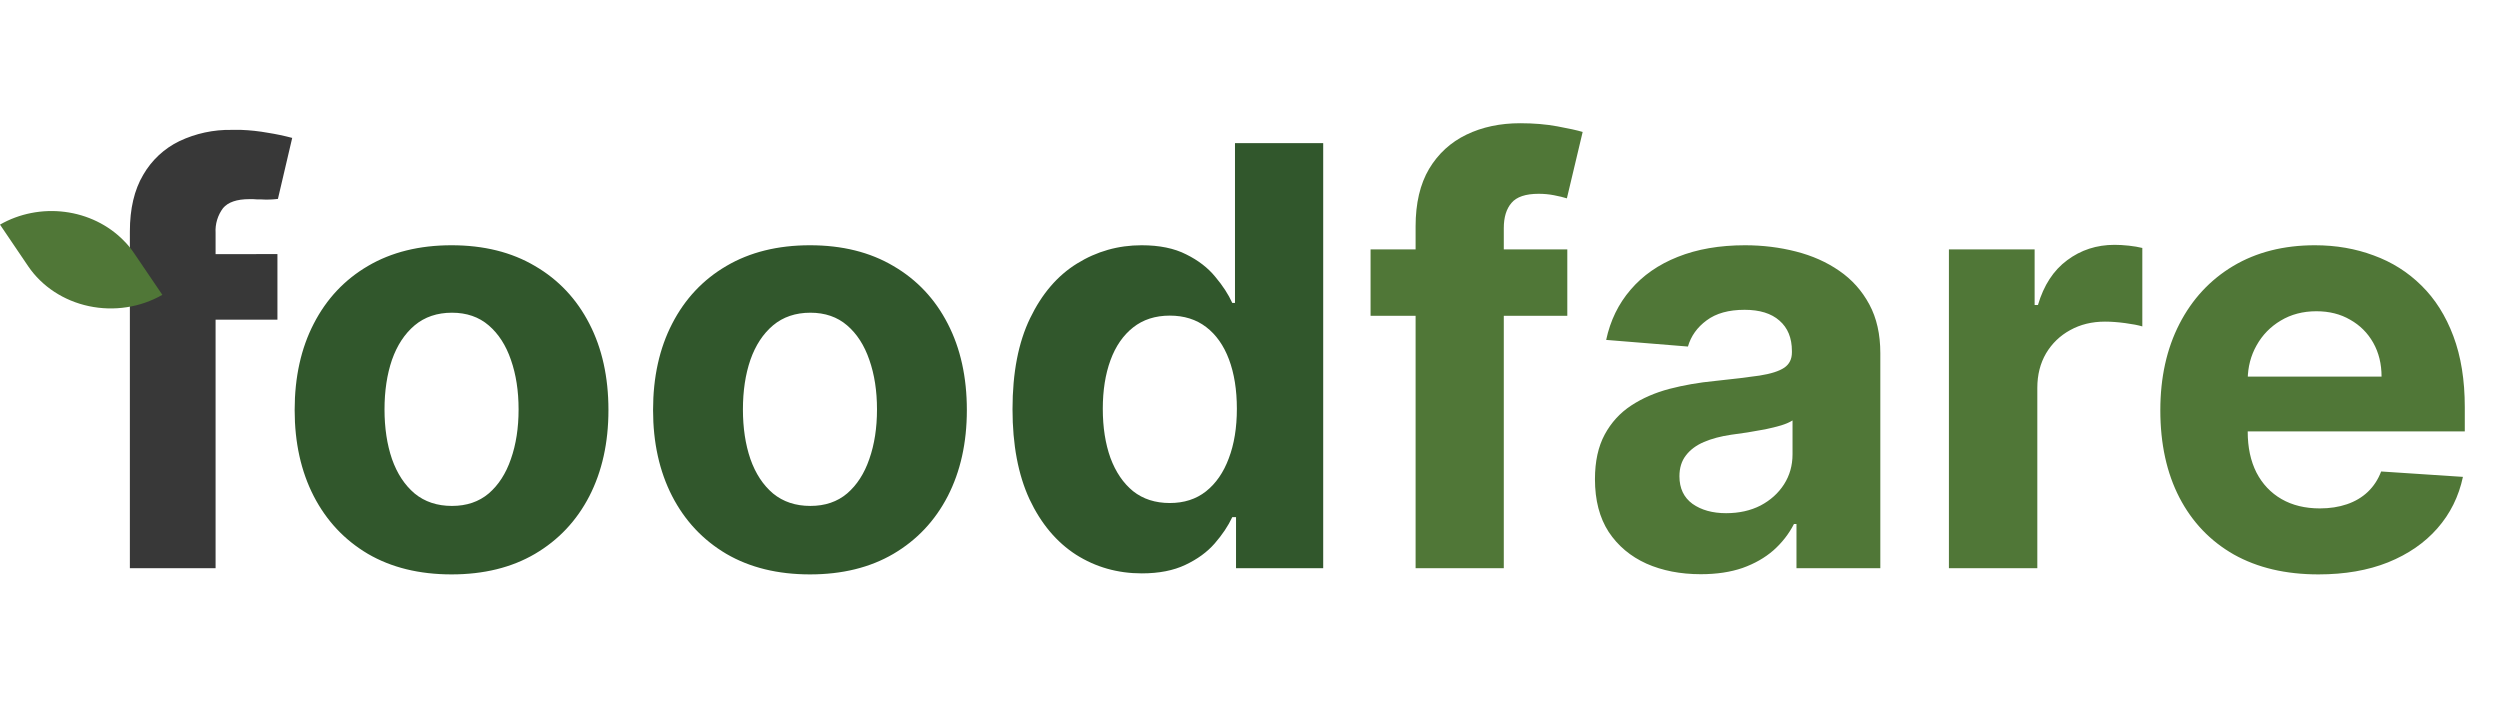 <svg width="154" height="44" viewBox="0 0 154 44" fill="none" xmlns="http://www.w3.org/2000/svg">
<path d="M16.5 8.179C15.958 8.081 15.41 8.022 14.86 8.001C14.666 8.001 14.469 8.001 14.267 8.001C13.156 7.981 12.056 8.218 11.05 8.694C10.118 9.144 9.341 9.869 8.82 10.773C8.273 11.697 8 12.86 8 14.262V35H13.28V14.351C13.247 13.802 13.41 13.259 13.739 12.821C14.045 12.455 14.589 12.267 15.365 12.267H15.595L15.833 12.283H16.068C16.419 12.307 16.771 12.296 17.12 12.253L18 8.495C17.505 8.364 17.005 8.258 16.5 8.179ZM8.008 15.662V19.692H17.09V15.651L8.008 15.662Z" fill="#383838"/>
<path d="M0 13.837C1.191 13.153 2.604 12.875 3.994 13.052C5.385 13.229 6.663 13.851 7.607 14.807C7.852 15.049 8.07 15.313 8.258 15.595L8.386 15.782L8.515 15.973L10 18.162C8.651 18.937 7.024 19.188 5.475 18.858C3.926 18.529 2.583 17.646 1.739 16.405L0 13.837Z" fill="#507737"/>
<path d="M27.816 35.383C25.83 35.383 24.112 34.962 22.663 34.118C21.223 33.266 20.111 32.081 19.327 30.564C18.543 29.038 18.151 27.27 18.151 25.259C18.151 23.23 18.543 21.457 19.327 19.94C20.111 18.415 21.223 17.23 22.663 16.386C24.112 15.534 25.83 15.108 27.816 15.108C29.801 15.108 31.514 15.534 32.955 16.386C34.404 17.23 35.52 18.415 36.304 19.94C37.088 21.457 37.48 23.23 37.48 25.259C37.48 27.27 37.088 29.038 36.304 30.564C35.52 32.081 34.404 33.266 32.955 34.118C31.514 34.962 29.801 35.383 27.816 35.383ZM27.841 31.165C28.744 31.165 29.499 30.909 30.104 30.398C30.709 29.878 31.165 29.171 31.472 28.276C31.787 27.381 31.945 26.362 31.945 25.22C31.945 24.078 31.787 23.06 31.472 22.165C31.165 21.27 30.709 20.562 30.104 20.043C29.499 19.523 28.744 19.263 27.841 19.263C26.929 19.263 26.162 19.523 25.54 20.043C24.926 20.562 24.462 21.27 24.146 22.165C23.84 23.06 23.686 24.078 23.686 25.22C23.686 26.362 23.84 27.381 24.146 28.276C24.462 29.171 24.926 29.878 25.54 30.398C26.162 30.909 26.929 31.165 27.841 31.165ZM49.894 35.383C47.908 35.383 46.191 34.962 44.742 34.118C43.301 33.266 42.189 32.081 41.405 30.564C40.621 29.038 40.229 27.27 40.229 25.259C40.229 23.23 40.621 21.457 41.405 19.94C42.189 18.415 43.301 17.23 44.742 16.386C46.191 15.534 47.908 15.108 49.894 15.108C51.879 15.108 53.593 15.534 55.033 16.386C56.482 17.23 57.598 18.415 58.382 19.94C59.166 21.457 59.558 23.23 59.558 25.259C59.558 27.27 59.166 29.038 58.382 30.564C57.598 32.081 56.482 33.266 55.033 34.118C53.593 34.962 51.879 35.383 49.894 35.383ZM49.919 31.165C50.823 31.165 51.577 30.909 52.182 30.398C52.787 29.878 53.243 29.171 53.55 28.276C53.865 27.381 54.023 26.362 54.023 25.22C54.023 24.078 53.865 23.06 53.55 22.165C53.243 21.27 52.787 20.562 52.182 20.043C51.577 19.523 50.823 19.263 49.919 19.263C49.007 19.263 48.24 19.523 47.618 20.043C47.004 20.562 46.54 21.27 46.225 22.165C45.918 23.06 45.764 24.078 45.764 25.22C45.764 26.362 45.918 27.381 46.225 28.276C46.54 29.171 47.004 29.878 47.618 30.398C48.24 30.909 49.007 31.165 49.919 31.165ZM70.335 35.32C68.844 35.32 67.493 34.936 66.283 34.169C65.081 33.394 64.127 32.256 63.419 30.756C62.72 29.247 62.371 27.398 62.371 25.207C62.371 22.957 62.733 21.087 63.458 19.595C64.182 18.095 65.145 16.974 66.347 16.233C67.557 15.483 68.882 15.108 70.323 15.108C71.422 15.108 72.338 15.296 73.071 15.671C73.813 16.037 74.409 16.497 74.861 17.051C75.321 17.597 75.671 18.134 75.909 18.662H76.075V8.818H81.509V35H76.139V31.855H75.909C75.653 32.401 75.291 32.942 74.823 33.479C74.362 34.007 73.761 34.446 73.02 34.795C72.287 35.145 71.392 35.32 70.335 35.32ZM72.061 30.986C72.939 30.986 73.68 30.747 74.286 30.27C74.899 29.784 75.368 29.107 75.692 28.237C76.024 27.368 76.191 26.349 76.191 25.182C76.191 24.014 76.028 23 75.705 22.139C75.381 21.278 74.912 20.614 74.298 20.145C73.685 19.676 72.939 19.442 72.061 19.442C71.166 19.442 70.412 19.685 69.798 20.171C69.185 20.656 68.72 21.329 68.405 22.19C68.09 23.051 67.932 24.048 67.932 25.182C67.932 26.324 68.09 27.334 68.405 28.212C68.729 29.081 69.193 29.763 69.798 30.257C70.412 30.743 71.166 30.986 72.061 30.986Z" fill="#31572C"/>
<path d="M96.546 15.364V19.454H84.427V15.364H96.546ZM87.201 35V13.945C87.201 12.521 87.478 11.341 88.032 10.403C88.594 9.466 89.361 8.763 90.333 8.294C91.305 7.825 92.408 7.591 93.644 7.591C94.479 7.591 95.242 7.655 95.932 7.783C96.631 7.911 97.151 8.026 97.492 8.128L96.52 12.219C96.307 12.151 96.043 12.087 95.728 12.027C95.421 11.967 95.106 11.938 94.782 11.938C93.981 11.938 93.422 12.125 93.107 12.5C92.792 12.867 92.634 13.382 92.634 14.047V35H87.201ZM104.769 35.371C103.516 35.371 102.4 35.153 101.42 34.719C100.44 34.276 99.664 33.624 99.093 32.763C98.531 31.893 98.249 30.811 98.249 29.516C98.249 28.425 98.45 27.509 98.85 26.767C99.251 26.026 99.796 25.429 100.487 24.977C101.177 24.526 101.961 24.185 102.839 23.954C103.725 23.724 104.654 23.562 105.626 23.469C106.768 23.349 107.688 23.239 108.387 23.136C109.086 23.026 109.593 22.864 109.909 22.651C110.224 22.438 110.382 22.122 110.382 21.704V21.628C110.382 20.818 110.126 20.192 109.614 19.749C109.112 19.305 108.396 19.084 107.467 19.084C106.487 19.084 105.707 19.301 105.127 19.736C104.548 20.162 104.164 20.699 103.977 21.347L98.94 20.938C99.195 19.744 99.698 18.713 100.448 17.844C101.198 16.966 102.166 16.293 103.35 15.824C104.543 15.347 105.924 15.108 107.492 15.108C108.583 15.108 109.627 15.236 110.624 15.492C111.63 15.747 112.521 16.143 113.296 16.68C114.08 17.217 114.698 17.908 115.15 18.751C115.602 19.587 115.828 20.588 115.828 21.756V35H110.663V32.277H110.509C110.194 32.891 109.772 33.432 109.244 33.901C108.715 34.361 108.08 34.723 107.339 34.987C106.597 35.243 105.741 35.371 104.769 35.371ZM106.329 31.612C107.13 31.612 107.837 31.454 108.451 31.139C109.065 30.815 109.546 30.381 109.896 29.835C110.245 29.29 110.42 28.672 110.42 27.982V25.898C110.249 26.009 110.015 26.111 109.717 26.204C109.427 26.29 109.099 26.371 108.732 26.447C108.366 26.516 107.999 26.579 107.633 26.639C107.266 26.69 106.934 26.737 106.636 26.78C105.997 26.874 105.438 27.023 104.961 27.227C104.484 27.432 104.113 27.709 103.849 28.058C103.585 28.399 103.453 28.825 103.453 29.337C103.453 30.078 103.721 30.645 104.258 31.037C104.803 31.421 105.494 31.612 106.329 31.612ZM120.053 35V15.364H125.333V18.79H125.537C125.895 17.571 126.496 16.651 127.34 16.028C128.183 15.398 129.155 15.082 130.254 15.082C130.527 15.082 130.821 15.099 131.136 15.133C131.452 15.168 131.729 15.214 131.967 15.274V20.107C131.712 20.03 131.358 19.962 130.906 19.902C130.455 19.842 130.041 19.812 129.666 19.812C128.865 19.812 128.149 19.987 127.519 20.337C126.896 20.678 126.402 21.155 126.036 21.768C125.678 22.382 125.499 23.09 125.499 23.891V35H120.053ZM142.818 35.383C140.798 35.383 139.059 34.974 137.602 34.156C136.153 33.33 135.037 32.162 134.253 30.653C133.469 29.136 133.076 27.342 133.076 25.271C133.076 23.251 133.469 21.479 134.253 19.953C135.037 18.428 136.14 17.239 137.564 16.386C138.996 15.534 140.674 15.108 142.601 15.108C143.896 15.108 145.102 15.317 146.219 15.734C147.344 16.143 148.324 16.761 149.159 17.588C150.003 18.415 150.659 19.454 151.128 20.707C151.596 21.952 151.831 23.409 151.831 25.079V26.575H135.25V23.2H146.704C146.704 22.416 146.534 21.722 146.193 21.116C145.852 20.511 145.379 20.038 144.774 19.697C144.177 19.348 143.483 19.173 142.69 19.173C141.863 19.173 141.13 19.365 140.491 19.749C139.861 20.124 139.366 20.631 139.008 21.27C138.65 21.901 138.467 22.604 138.459 23.379V26.588C138.459 27.56 138.638 28.399 138.996 29.107C139.362 29.814 139.878 30.359 140.542 30.743C141.207 31.126 141.996 31.318 142.907 31.318C143.513 31.318 144.067 31.233 144.569 31.062C145.072 30.892 145.503 30.636 145.861 30.296C146.219 29.954 146.491 29.537 146.679 29.043L151.716 29.375C151.46 30.585 150.936 31.642 150.143 32.545C149.359 33.44 148.345 34.139 147.101 34.642C145.865 35.136 144.437 35.383 142.818 35.383Z" fill="#507737"/>
</svg>
